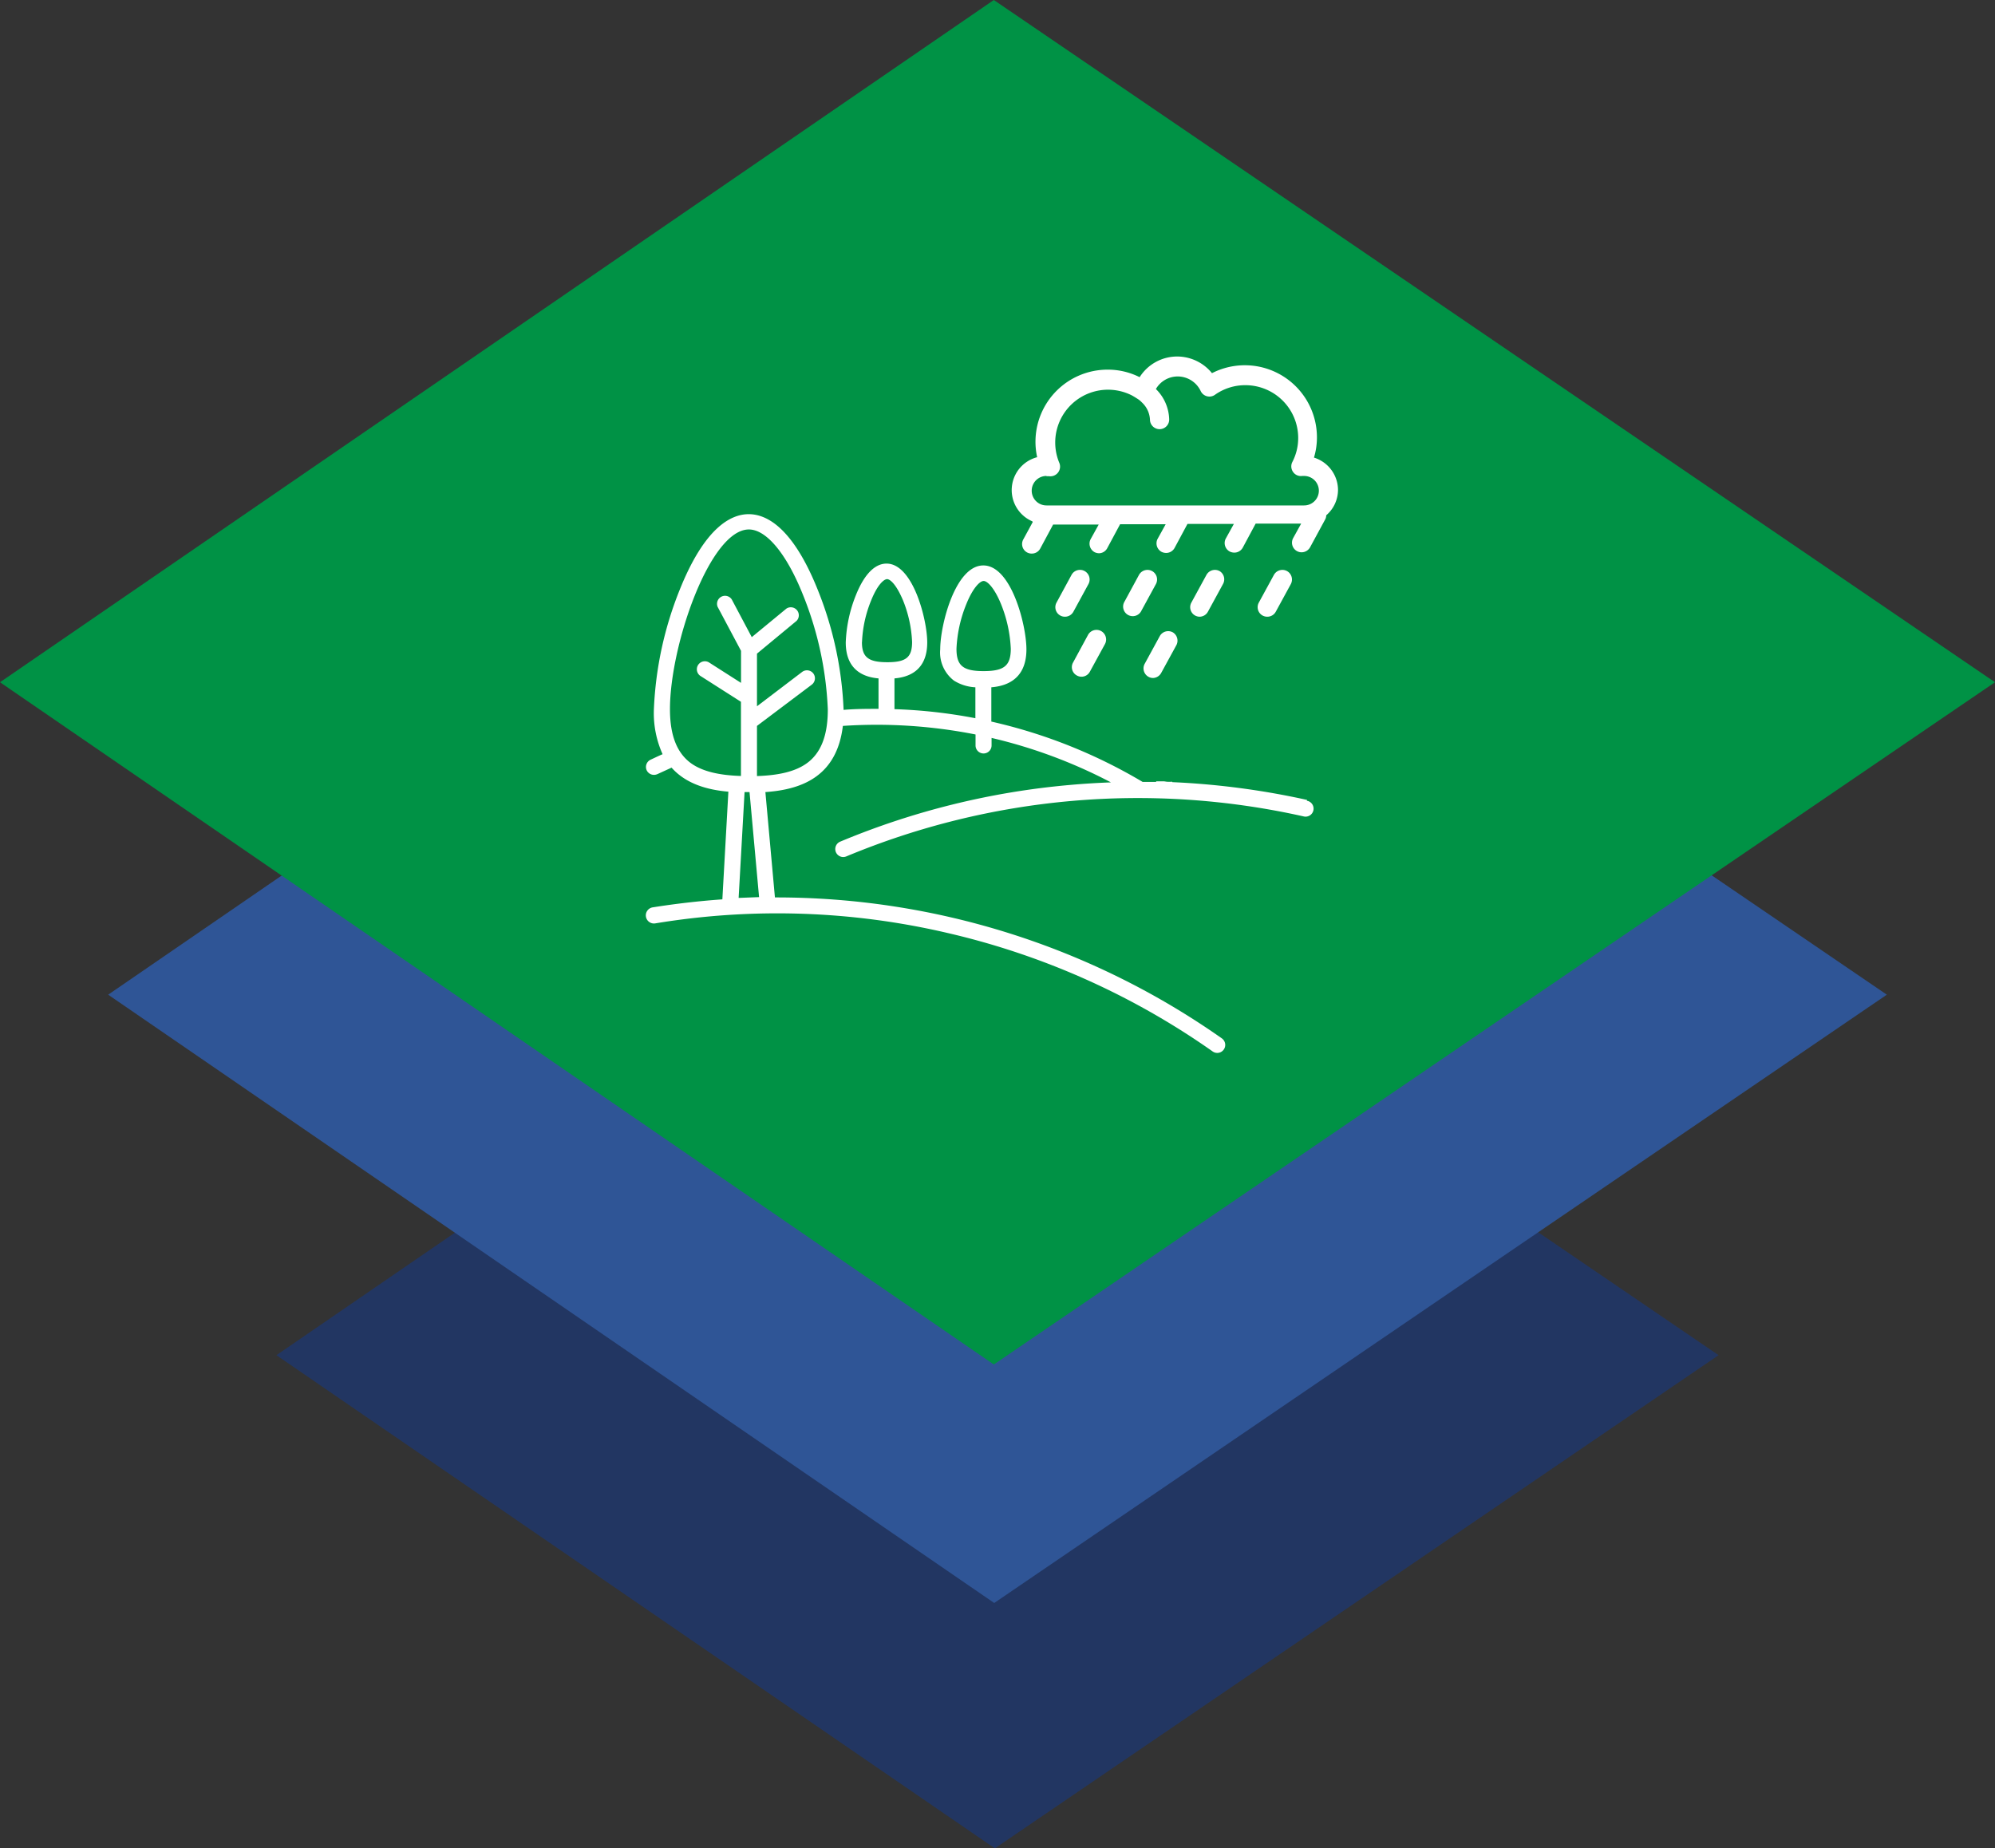 <svg id="Layer_1" data-name="Layer 1" xmlns="http://www.w3.org/2000/svg" viewBox="0 0 249 230.72"><rect x="0" y="0" width="249" height="230.72" fill="#333333" stroke="none"/><defs><style>.cls-1{fill:#223662;}.cls-2{fill:#2f5596;}.cls-3{fill:#009245;}.cls-4{fill:none;}.cls-5{fill:#fff;}</style></defs><polygon class="cls-1" points="124.17 230.72 34.5 169.16 124.17 107.6 214.5 169.16 124.17 230.72"/><polygon class="cls-2" points="124.09 200.09 13.5 124.16 124.09 48.23 235.5 124.16 124.09 200.09"/><polygon class="cls-3" points="124.04 170.32 0 85.16 124.04 0 249 85.16 124.04 170.32"/><line class="cls-4" x1="208" y1="158.16" x2="230" y2="123.16"/><path class="cls-5" d="M760.14,316.69a97.5,97.5,0,0,0-16.82-2.22v-.05h-.09a5.47,5.47,0,0,1-.59,0l-.34-.05h-1v.07c-.56,0-1.13,0-1.69,0a64.94,64.94,0,0,0-18.88-7.53v-4.28c1.71-.14,4.38-.87,4.38-4.74,0-3-1.88-10.47-5.38-10.47s-5.38,7.44-5.38,10.47a4.42,4.42,0,0,0,1.72,3.91,5.54,5.54,0,0,0,2.67.83v3.86a64.25,64.25,0,0,0-10.1-1.13v-3.84c1.63-.14,4.09-.86,4.09-4.49,0-2.85-1.78-9.84-5.08-9.84-1.47,0-2.79,1.36-3.82,3.93a17.48,17.48,0,0,0-1.27,5.91c0,3.63,2.47,4.35,4.09,4.49v3.8c-1.45,0-2.9,0-4.36.13h0a44.84,44.84,0,0,0-3.25-15.05c-3.12-7.76-6.39-9.38-8.59-9.38s-5.47,1.62-8.59,9.38a44.84,44.84,0,0,0-3.25,15.05,12.45,12.45,0,0,0,1.09,5.53c-.51.22-1,.46-1.5.69a1,1,0,0,0-.48,1.33,1,1,0,0,0,.9.56,1.07,1.07,0,0,0,.43-.09l1.77-.81c1.78,2,4.4,2.77,7.09,3l-.75,13.44q-4.35.31-8.7,1a1,1,0,1,0,.32,2,93.33,93.33,0,0,1,36.58,1.22,94.39,94.39,0,0,1,33,14.77,1,1,0,0,0,.58.18,1,1,0,0,0,.57-1.81,96.64,96.64,0,0,0-55.79-17.6l-1.19-13.15c4.48-.31,8.91-1.91,9.67-8.26a63.58,63.58,0,0,1,16.56,1.07v1.37a1,1,0,1,0,2,0v-.94a62.86,62.86,0,0,1,14.9,5.55c-1.65.06-3.31.16-5,.31a96.16,96.16,0,0,0-28.8,7.09,1,1,0,0,0,.39,1.92,1.08,1.08,0,0,0,.38-.08,94.55,94.55,0,0,1,57.05-5,1,1,0,1,0,.43-1.95Zm-70.95,12.23.74-13.21h.62l1.19,13.11Zm8.4-16.73c-1.37.94-3.33,1.43-6.11,1.52v-6.26l6.84-5.15a1,1,0,0,0,.19-1.4,1,1,0,0,0-1.39-.19L691.48,305v-6.57l4.94-4.09a1,1,0,0,0-1.27-1.53l-4.32,3.56-2.5-4.71a1,1,0,0,0-1.76.93l2.92,5.49v4l-3.93-2.51a1,1,0,1,0-1.08,1.68l5,3.19v9.26c-2.79-.09-4.75-.58-6.12-1.51-1.84-1.27-2.74-3.5-2.74-6.82,0-8,5-22.44,9.85-22.44,2.17,0,4.69,3,6.74,8.13a42.81,42.81,0,0,1,3.11,14.31C700.33,308.7,699.43,310.93,697.59,312.19Zm7-15.22a15.35,15.35,0,0,1,1.13-5.16c.85-2.12,1.66-2.68,2-2.68s1.11.56,2,2.68a15.56,15.56,0,0,1,1.12,5.16c0,1.92-.75,2.53-3.09,2.53S704.58,298.89,704.58,297Zm15.18,3.64c-2.56,0-3.39-.67-3.39-2.78a16.61,16.61,0,0,1,1.22-5.56c.8-2,1.69-2.91,2.17-2.91s1.37.91,2.18,2.91a16.83,16.83,0,0,1,1.21,5.56C723.15,299.94,722.33,300.61,719.76,300.61Z" transform="translate(-597 -216.84)"/><path class="cls-5" d="M725.9,282l-1.18,2.17a1.19,1.19,0,0,0,1.06,1.77,1.19,1.19,0,0,0,1.05-.62l1.61-3h5.69l-1,1.81a1.21,1.21,0,0,0,.48,1.63,1.3,1.3,0,0,0,.58.14,1.19,1.19,0,0,0,1-.62l1.61-3h5.69l-1,1.81a1.21,1.21,0,0,0,.48,1.63,1.3,1.3,0,0,0,.57.14,1.2,1.2,0,0,0,1.06-.62l1.61-3H751l-1,1.81a1.2,1.2,0,0,0,.48,1.63,1.3,1.3,0,0,0,.57.14,1.2,1.2,0,0,0,1.06-.62l1.61-3h5.68l-1,1.81a1.2,1.2,0,0,0,1.05,1.77,1.22,1.22,0,0,0,1.06-.62l1.87-3.45a1.11,1.11,0,0,0,.15-.55,4.2,4.2,0,0,0,1.47-3.2,4.25,4.25,0,0,0-3-4,8.72,8.72,0,0,0,.37-2.54,9,9,0,0,0-13.1-8,5.61,5.61,0,0,0-4.33-2.08,5.55,5.55,0,0,0-4.7,2.58,8.84,8.84,0,0,0-4-.94,9,9,0,0,0-9,9,8.92,8.92,0,0,0,.21,1.93,4.24,4.24,0,0,0-.61,8Zm1.71-5.72.3,0a1.21,1.21,0,0,0,1.31-1.65,6.59,6.59,0,0,1,9-8.46c.3.15.89.54.89.54a3,3,0,0,1,.42.37,3.14,3.14,0,0,1,1,2.13,1.2,1.2,0,0,0,2.4,0,5.5,5.5,0,0,0-1.66-3.81,3.15,3.15,0,0,1,2.73-1.57,3.18,3.18,0,0,1,2.86,1.82,1.21,1.21,0,0,0,.78.65,1.19,1.19,0,0,0,1-.18,6.52,6.52,0,0,1,3.8-1.2,6.59,6.59,0,0,1,6.59,6.59,6.47,6.47,0,0,1-.73,3,1.2,1.2,0,0,0,.09,1.24,1.18,1.18,0,0,0,1.14.5l.24,0a1.84,1.84,0,1,1,0,3.68H727.61a1.84,1.84,0,1,1,0-3.68Z" transform="translate(-597 -216.84)"/><path class="cls-5" d="M757.63,288.12a1.21,1.21,0,0,0-1.63.48l-1.88,3.45a1.19,1.19,0,0,0,1.06,1.77,1.19,1.19,0,0,0,1.05-.62l1.88-3.45A1.21,1.21,0,0,0,757.63,288.12Z" transform="translate(-597 -216.84)"/><path class="cls-5" d="M749.21,288.12a1.21,1.21,0,0,0-1.63.48l-1.88,3.45a1.19,1.19,0,0,0,1.06,1.77,1.19,1.19,0,0,0,1-.62l1.88-3.45A1.2,1.2,0,0,0,749.21,288.12Z" transform="translate(-597 -216.84)"/><path class="cls-5" d="M740.79,288.12a1.21,1.21,0,0,0-1.63.48l-1.87,3.45a1.2,1.2,0,0,0,2.1,1.15l1.88-3.45A1.2,1.2,0,0,0,740.79,288.12Z" transform="translate(-597 -216.84)"/><path class="cls-5" d="M730.74,288.6l-1.87,3.45a1.19,1.19,0,0,0,.48,1.63,1.15,1.15,0,0,0,.57.14,1.19,1.19,0,0,0,1.05-.62l1.88-3.45a1.2,1.2,0,1,0-2.11-1.15Z" transform="translate(-597 -216.84)"/><path class="cls-5" d="M731.41,301.16a1.18,1.18,0,0,0,1.62-.48l1.88-3.44a1.2,1.2,0,0,0-2.11-1.15l-1.87,3.45A1.18,1.18,0,0,0,731.41,301.16Z" transform="translate(-597 -216.84)"/><path class="cls-5" d="M743.38,295.77a1.2,1.2,0,0,0-1.63.48l-1.88,3.45a1.2,1.2,0,0,0,1,1.77,1.21,1.21,0,0,0,1.06-.63l1.88-3.44A1.21,1.21,0,0,0,743.38,295.77Z" transform="translate(-597 -216.84)"/></svg>